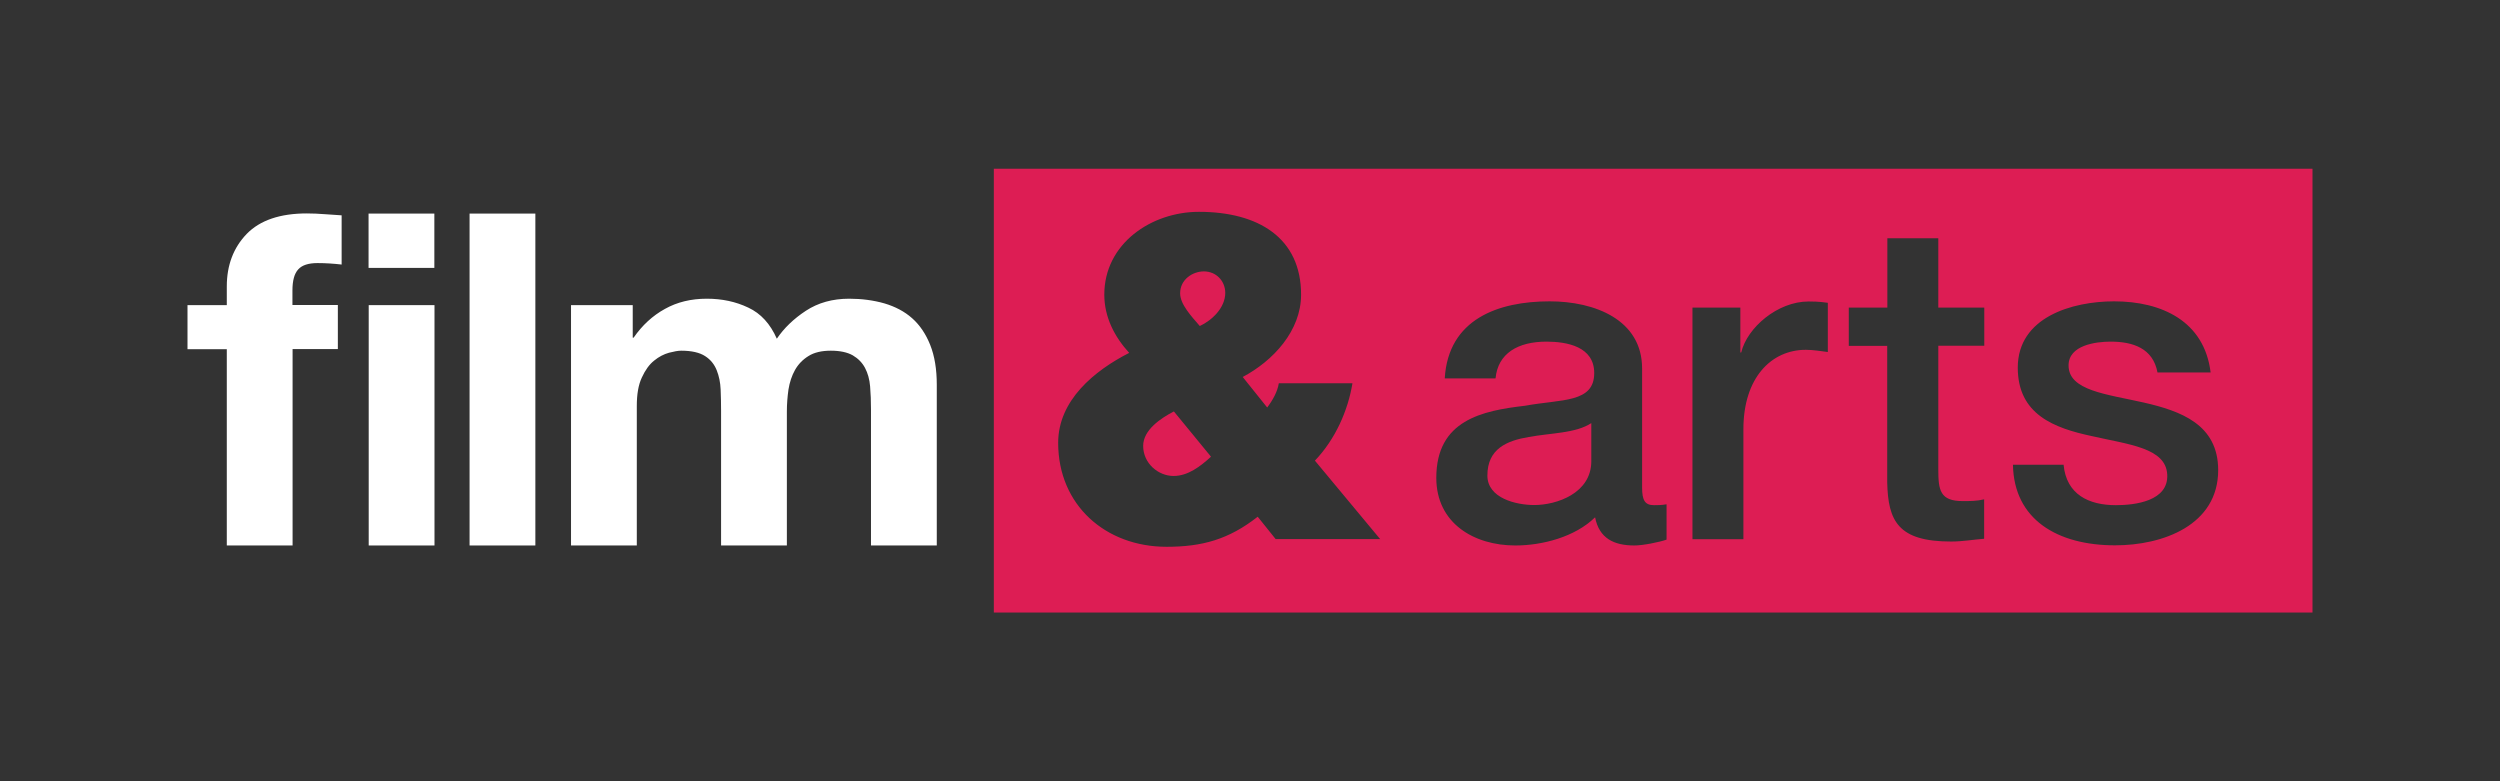 <svg width="800" height="250" viewBox="0 0 800 250" fill="none" xmlns="http://www.w3.org/2000/svg">
<rect x="0" y="0" width="800" height="250" fill="#333333" stroke="none"/>
<g clip-path="url(#clip0_17_1814)">
<path d="M475.964 152.171C475.964 159.46 485.233 161.61 490.962 161.61C498.088 161.61 509.219 157.872 509.219 147.592V135.396C504.236 138.667 496.364 138.527 489.238 139.835C482.252 141.004 475.964 143.574 475.964 152.171Z" fill="#DD1D54"/>
<path d="M385.236 86.848C381.649 86.848 377.644 89.418 377.644 93.857C377.644 97.455 381.37 101.333 383.932 104.324C387.937 102.455 392.082 98.436 392.082 93.717C392.082 89.979 389.241 86.848 385.236 86.848Z" fill="#DD1D54"/>
<path d="M318.027 54V196H740V54H318.027ZM408.197 172.497L402.468 165.348C393.2 172.637 384.63 174.973 373.312 174.973C353.797 174.973 338.614 161.656 338.614 141.705C338.614 128.107 350.164 118.622 361.342 112.921C356.638 107.782 353.378 101.474 353.378 94.278C353.378 77.924 368.469 67.784 383.652 67.784C402.655 67.784 416.348 76.101 416.348 94.278C416.348 105.912 407.359 115.491 397.671 120.631L405.496 130.397C407.359 127.967 408.803 125.257 409.222 122.64H432.789C431.345 131.378 427.34 140.536 420.773 147.405L441.638 172.497H408.197ZM533.299 172.684C530.877 173.525 525.707 174.553 523.005 174.553C516.438 174.553 511.734 172.263 510.43 165.535C504.049 171.796 493.616 174.553 484.907 174.553C471.633 174.553 459.616 167.404 459.616 152.919C459.616 134.415 474.334 131.425 488.027 129.836C499.718 127.687 510.151 128.995 510.151 119.37C510.151 110.912 501.441 109.323 494.874 109.323C485.745 109.323 479.318 113.062 478.573 121.098H462.318C463.436 102.034 479.551 96.427 495.899 96.427C510.337 96.427 525.474 102.315 525.474 117.921V156.049C525.474 160.068 526.359 161.656 529.293 161.656C530.318 161.656 531.622 161.656 533.299 161.376V172.684ZM584.904 112.641C582.622 112.361 580.2 111.94 577.871 111.94C566.74 111.94 557.89 120.958 557.89 137.312V172.544H541.589V98.436H541.636H556.912V112.781H557.192C559.055 104.931 568.742 96.474 578.756 96.474C582.436 96.474 583.46 96.754 584.904 96.894V112.641ZM634.973 110.632H620.255V150.162C620.255 156.89 620.814 160.348 628.079 160.348C630.362 160.348 632.644 160.348 634.926 159.787V172.403C631.386 172.684 627.94 173.291 624.353 173.291C607.353 173.291 604.186 166.703 603.907 154.367V110.679H591.611V98.436H591.658H603.953V76.242H620.255V98.436H634.973V110.632ZM676.844 174.506C658.307 174.506 644.427 166.189 644.148 148.713H660.356V148.76C661.241 158.199 668.367 161.656 677.077 161.656C683.225 161.656 693.937 160.348 693.518 151.891C693.099 143.293 681.222 142.265 669.392 139.555C657.375 136.985 645.685 132.686 645.685 117.641C645.685 101.474 663.104 96.427 676.518 96.427C691.701 96.427 705.395 102.735 707.397 119.183H690.397C688.953 111.426 682.526 109.323 675.4 109.323C670.649 109.323 661.94 110.445 661.94 116.94C661.94 124.977 673.956 126.098 685.973 128.808C697.849 131.518 709.819 135.817 709.819 150.442C709.819 168.058 692.121 174.506 676.844 174.506Z" fill="#DD1D54"/>
<path d="M365.814 142.686C365.814 148.293 370.658 152.311 375.548 152.311C380.112 152.311 384.118 149.274 387.518 146.143L375.641 131.658C371.496 133.808 365.814 137.546 365.814 142.686Z" fill="#DD1D54"/>
<path d="M60 111.753V97.642H72.575V91.661C72.575 84.839 74.718 79.232 78.956 74.84C83.195 70.494 89.622 68.298 98.192 68.298C100.055 68.298 101.964 68.391 103.827 68.532C105.69 68.672 107.553 68.812 109.323 68.906V84.652C106.855 84.372 104.293 84.185 101.592 84.185C98.751 84.185 96.655 84.839 95.444 86.194C94.186 87.549 93.581 89.792 93.581 92.969V97.595H108.112V111.706H93.627V174.553H72.575V111.753H60Z" fill="white"/>
<path d="M117.94 68.345H138.992V85.727H117.94V68.345ZM139.038 174.553H117.986V97.642H139.038V174.553Z" fill="white"/>
<path d="M171.315 68.345H150.263V174.553H171.315V68.345Z" fill="white"/>
<path d="M202.474 97.642V108.062H202.753C205.501 104.09 208.855 101.006 212.767 98.857C216.679 96.661 221.151 95.586 226.181 95.586C231.025 95.586 235.449 96.521 239.455 98.436C243.46 100.305 246.488 103.623 248.584 108.389C250.866 105.025 253.94 102.034 257.852 99.464C261.764 96.894 266.375 95.586 271.731 95.586C275.784 95.586 279.556 96.1 283.003 97.081C286.449 98.109 289.43 99.651 291.899 101.847C294.367 104.043 296.277 106.894 297.674 110.398C299.071 113.903 299.77 118.155 299.77 123.108V174.553H278.718V130.958C278.718 128.388 278.625 125.958 278.438 123.668C278.252 121.379 277.693 119.416 276.808 117.734C275.923 116.052 274.573 114.697 272.896 113.716C271.173 112.734 268.797 112.22 265.863 112.22C262.929 112.22 260.507 112.781 258.69 113.949C256.874 115.071 255.43 116.566 254.405 118.388C253.381 120.211 252.682 122.313 252.31 124.65C251.984 126.986 251.797 129.322 251.797 131.705V174.553H230.745V131.425C230.745 129.135 230.699 126.892 230.605 124.65C230.512 122.407 230.093 120.351 229.348 118.482C228.603 116.613 227.392 115.071 225.622 113.949C223.899 112.828 221.337 112.22 217.984 112.22C217.005 112.22 215.701 112.454 214.071 112.875C212.441 113.342 210.858 114.136 209.321 115.398C207.784 116.613 206.479 118.435 205.408 120.771C204.29 123.108 203.778 126.145 203.778 129.93V174.553H182.726V97.642H202.474Z" fill="white"/>
</g>
<defs>
<clipPath id="clip0_17_1814">
<rect width="680" height="142" fill="white" transform="translate(60 54)"/>
</clipPath>
</defs>
</svg>
